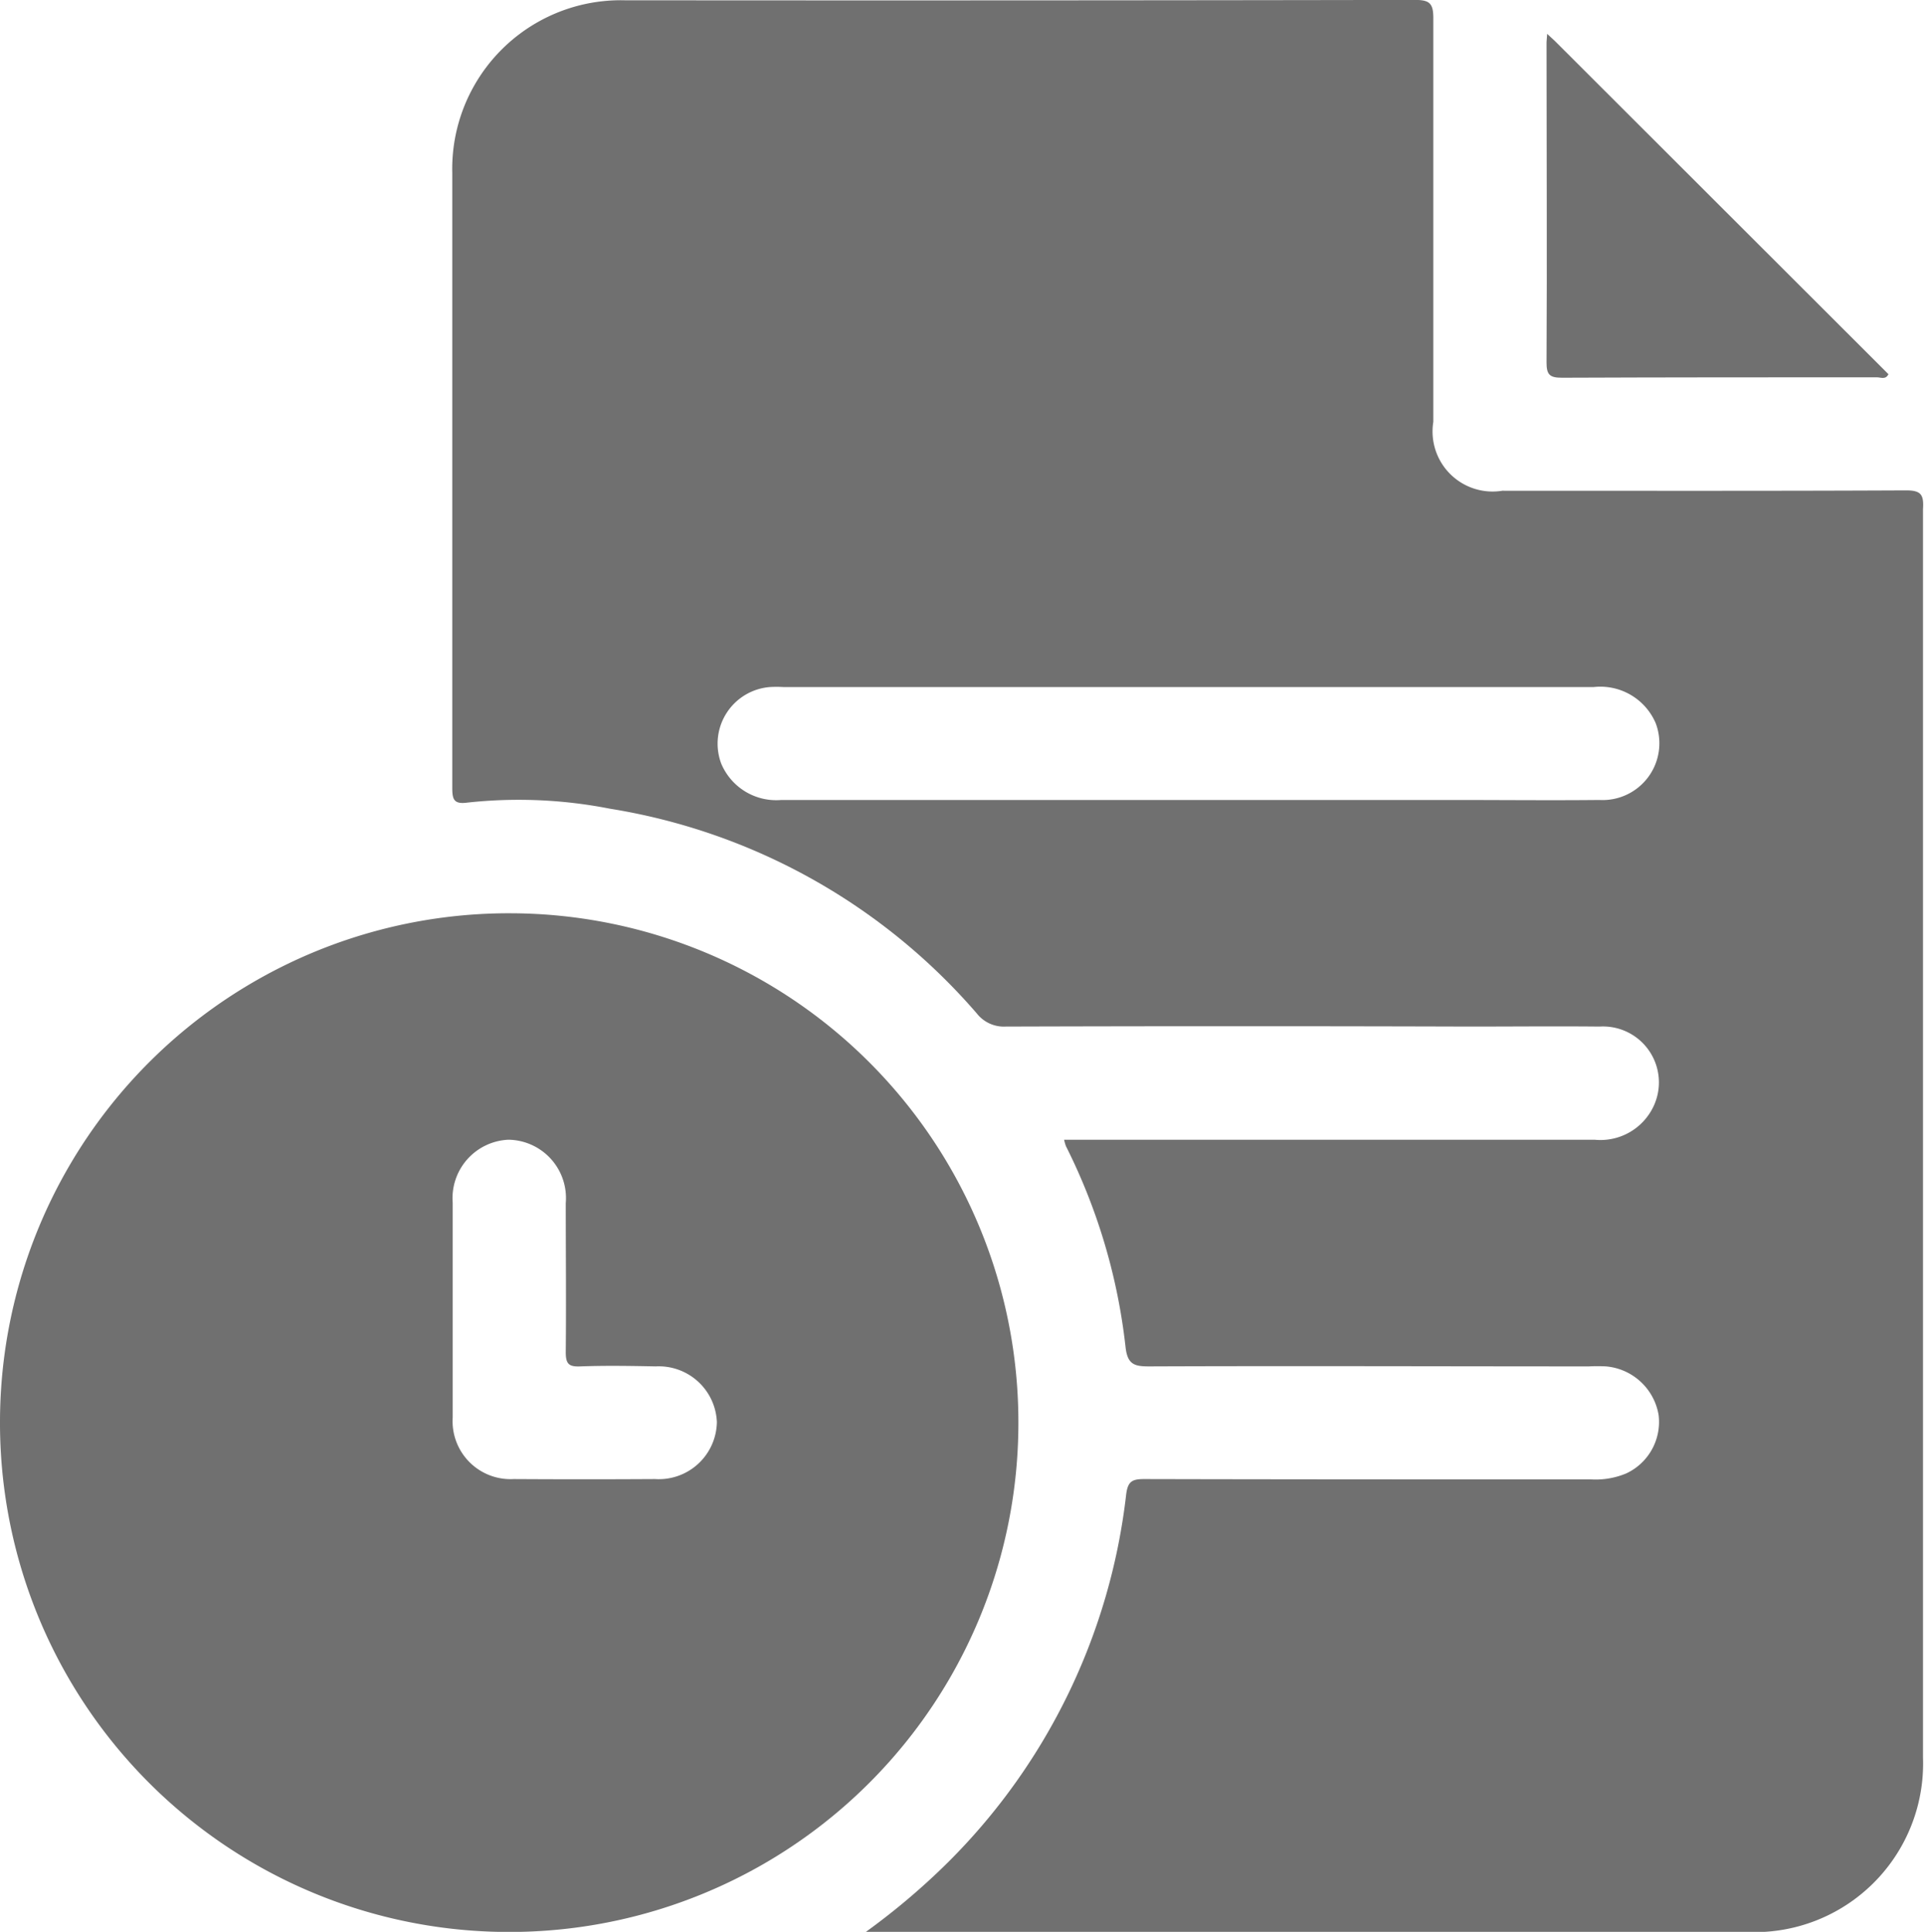 <svg xmlns="http://www.w3.org/2000/svg" width="27.107" height="27.213" viewBox="0 0 27.107 27.213">
  <g id="Group_1808" data-name="Group 1808" transform="translate(-377.04 456.439)">
    <path id="Path_1842" data-name="Path 1842" d="M517.218-449.531c-1.9.009-3.791.005-5.686.005a.846.846,0,0,1-.972-.971c0-1.9,0-3.791,0-5.686,0-.21-.054-.257-.259-.257q-5.566.01-11.133.005a2.375,2.375,0,0,0-2.43,2.432q0,2.378,0,4.756c0,1.3,0,2.6,0,3.905,0,.163.021.235.213.209a6.668,6.668,0,0,1,2.009.086,8.641,8.641,0,0,1,5.168,2.884.484.484,0,0,0,.405.185q3.268-.01,6.536,0c.611,0,1.223-.006,1.833,0a.788.788,0,0,1,.756,1.133.827.827,0,0,1-.826.461q-3.586,0-7.174,0h-.3a.654.654,0,0,0,.026.091,8.343,8.343,0,0,1,.839,2.824c.027.254.126.279.341.278,2.063-.008,4.127,0,6.19,0a2.372,2.372,0,0,1,.239,0,.824.824,0,0,1,.741.685.8.8,0,0,1-.457.823,1.118,1.118,0,0,1-.49.084c-2.1,0-4.2,0-6.3-.005-.175,0-.232.035-.255.22a8.7,8.7,0,0,1-2.5,5.169,9.753,9.753,0,0,1-1.17.992h12.438a2.375,2.375,0,0,0,2.459-2.456q0-8.794,0-17.588C517.473-449.473,517.429-449.532,517.218-449.531ZM512.9-445.17c-.682.007-1.364,0-2.045,0h-9.481a.84.84,0,0,1-.847-.513.8.8,0,0,1,.687-1.078,1.662,1.662,0,0,1,.186,0h11.421a.848.848,0,0,1,.873.512A.8.8,0,0,1,512.9-445.17Z" transform="translate(-113.326)" fill="#707070"/>
    <path id="Path_1843" data-name="Path 1843" d="M384.245-214.839a7.17,7.17,0,0,0-7.205,7.15,7.171,7.171,0,0,0,7.157,7.2,7.171,7.171,0,0,0,7.191-7.164A7.17,7.17,0,0,0,384.245-214.839Zm2.023,7.97q-1,.006-1.99,0a.816.816,0,0,1-.86-.867c0-.513,0-1.026,0-1.539,0-.5,0-.991,0-1.486a.824.824,0,0,1,.785-.888.822.822,0,0,1,.808.893c0,.7.007,1.4,0,2.1,0,.168.045.207.207.2.353-.013.708-.007,1.061,0a.819.819,0,0,1,.861.785A.818.818,0,0,1,386.268-206.869Z" transform="translate(0 -228.735)" fill="#707070"/>
    <path id="Path_1844" data-name="Path 1844" d="M786.148-447.472c.057.054.083.077.108.1l4.7,4.694c-.039.082-.11.044-.163.044-1.478,0-2.956,0-4.435.006-.169,0-.22-.037-.219-.215.008-1.5,0-2.992,0-4.488C786.138-447.362,786.143-447.4,786.148-447.472Z" transform="translate(-387.31 -8.49)" fill="#707070"/>
  </g>
</svg>
